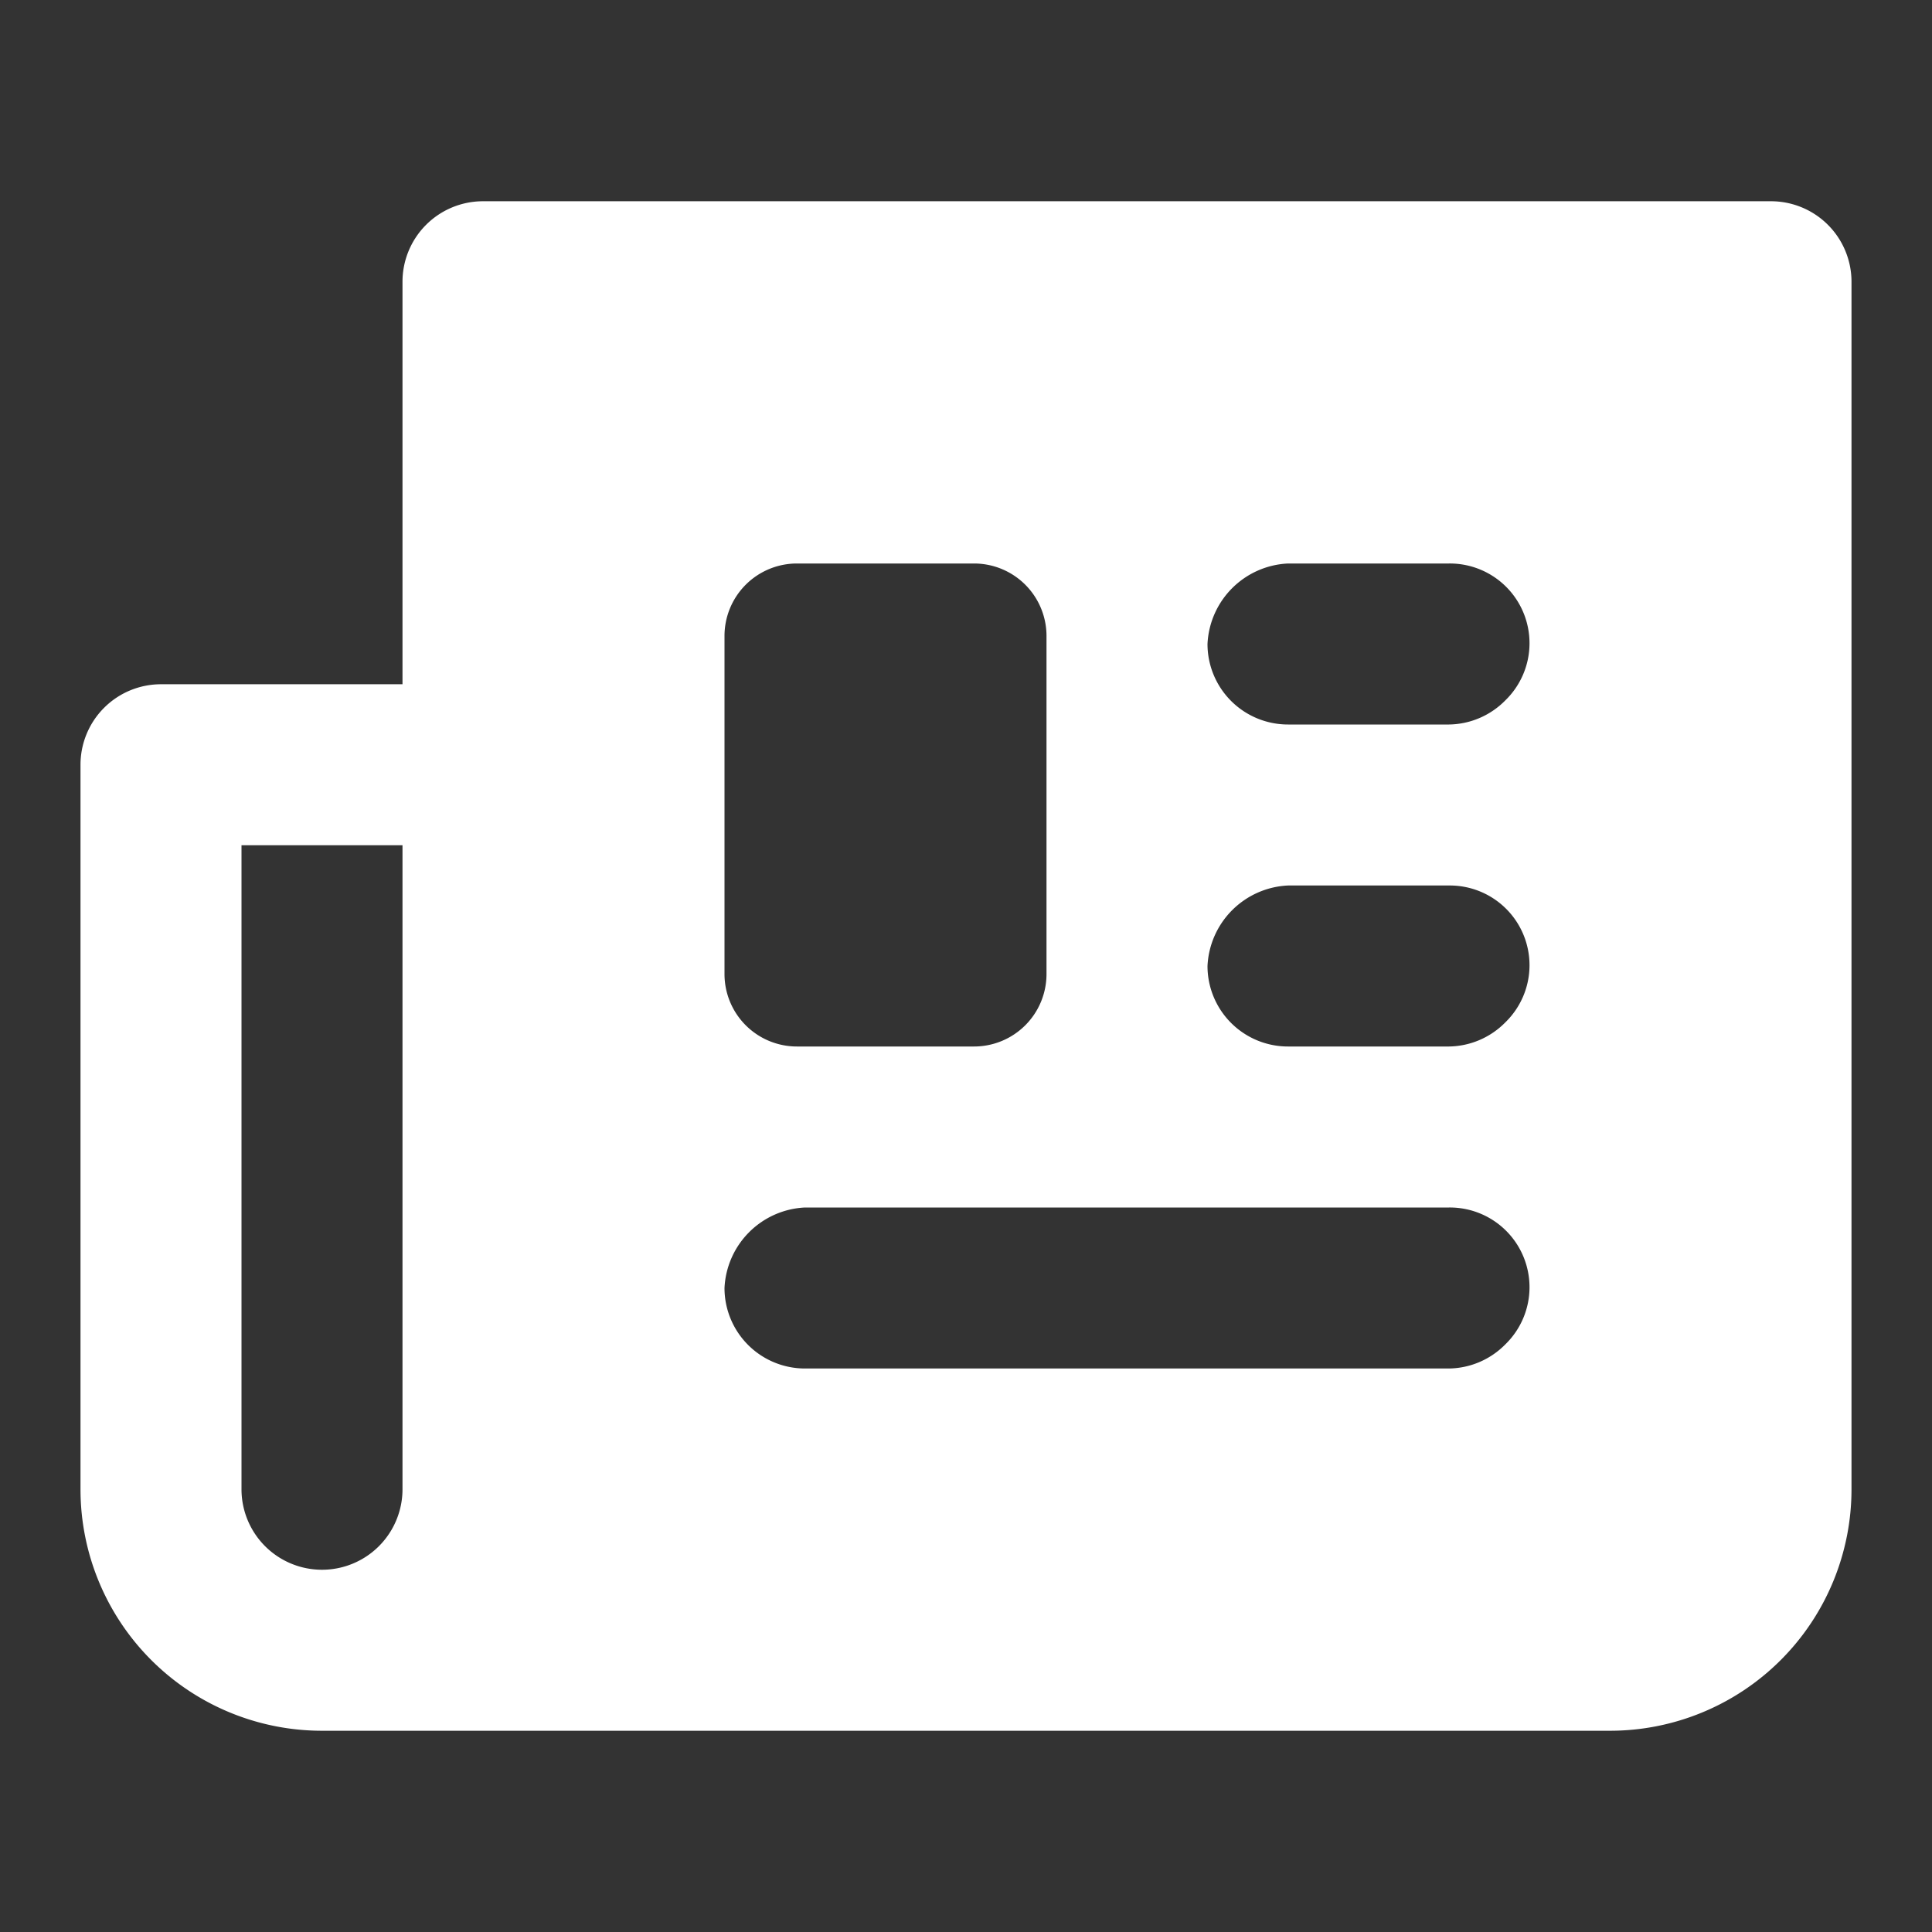 <svg id="Layer_2" data-name="Layer 2" xmlns="http://www.w3.org/2000/svg" width="24" height="24" viewBox="0 0 24 24">
  <rect x="0" y="0" width="24" height="24" fill="#333333" stroke="none"/>
  <g id="invisible_box" data-name="invisible box">
    <rect id="Rectangle_1566" data-name="Rectangle 1566" width="24" height="24" fill="none"/>
    <rect id="Rectangle_1567" data-name="Rectangle 1567" width="24" height="24" fill="none"/>
  </g>
  <g id="icons_Q2" data-name="icons Q2" transform="translate(1 2.5)">
    <path id="Path_48023" data-name="Path 48023" d="M23,5H7A1,1,0,0,0,6,6v5H3a1,1,0,0,0-1,1v9a3,3,0,0,0,3,3H21a3,3,0,0,0,3-3V6A1,1,0,0,0,23,5ZM6,21a1,1,0,0,1-2,0V13H6Zm4-10.6a.9.9,0,0,1,.9-.9h2.2a.9.9,0,0,1,.9.9v4.2a.9.9,0,0,1-.9.9H10.9a.9.9,0,0,1-.9-.9Zm9.7,8.8a1,1,0,0,1-.7.3H11a1,1,0,0,1-1-1,1.05,1.05,0,0,1,1-1h8a.99.99,0,0,1,.7,1.7Zm0-4a1,1,0,0,1-.7.3H17a1,1,0,0,1-1-1,1.05,1.05,0,0,1,1-1h2a.99.99,0,0,1,.7,1.7Zm0-4a1,1,0,0,1-.7.3H17a1,1,0,0,1-1-1,1.05,1.05,0,0,1,1-1h2a.99.99,0,0,1,.7,1.7Z" transform="translate(-2 -5)" fill="#fff"/>
  </g>
</svg>
